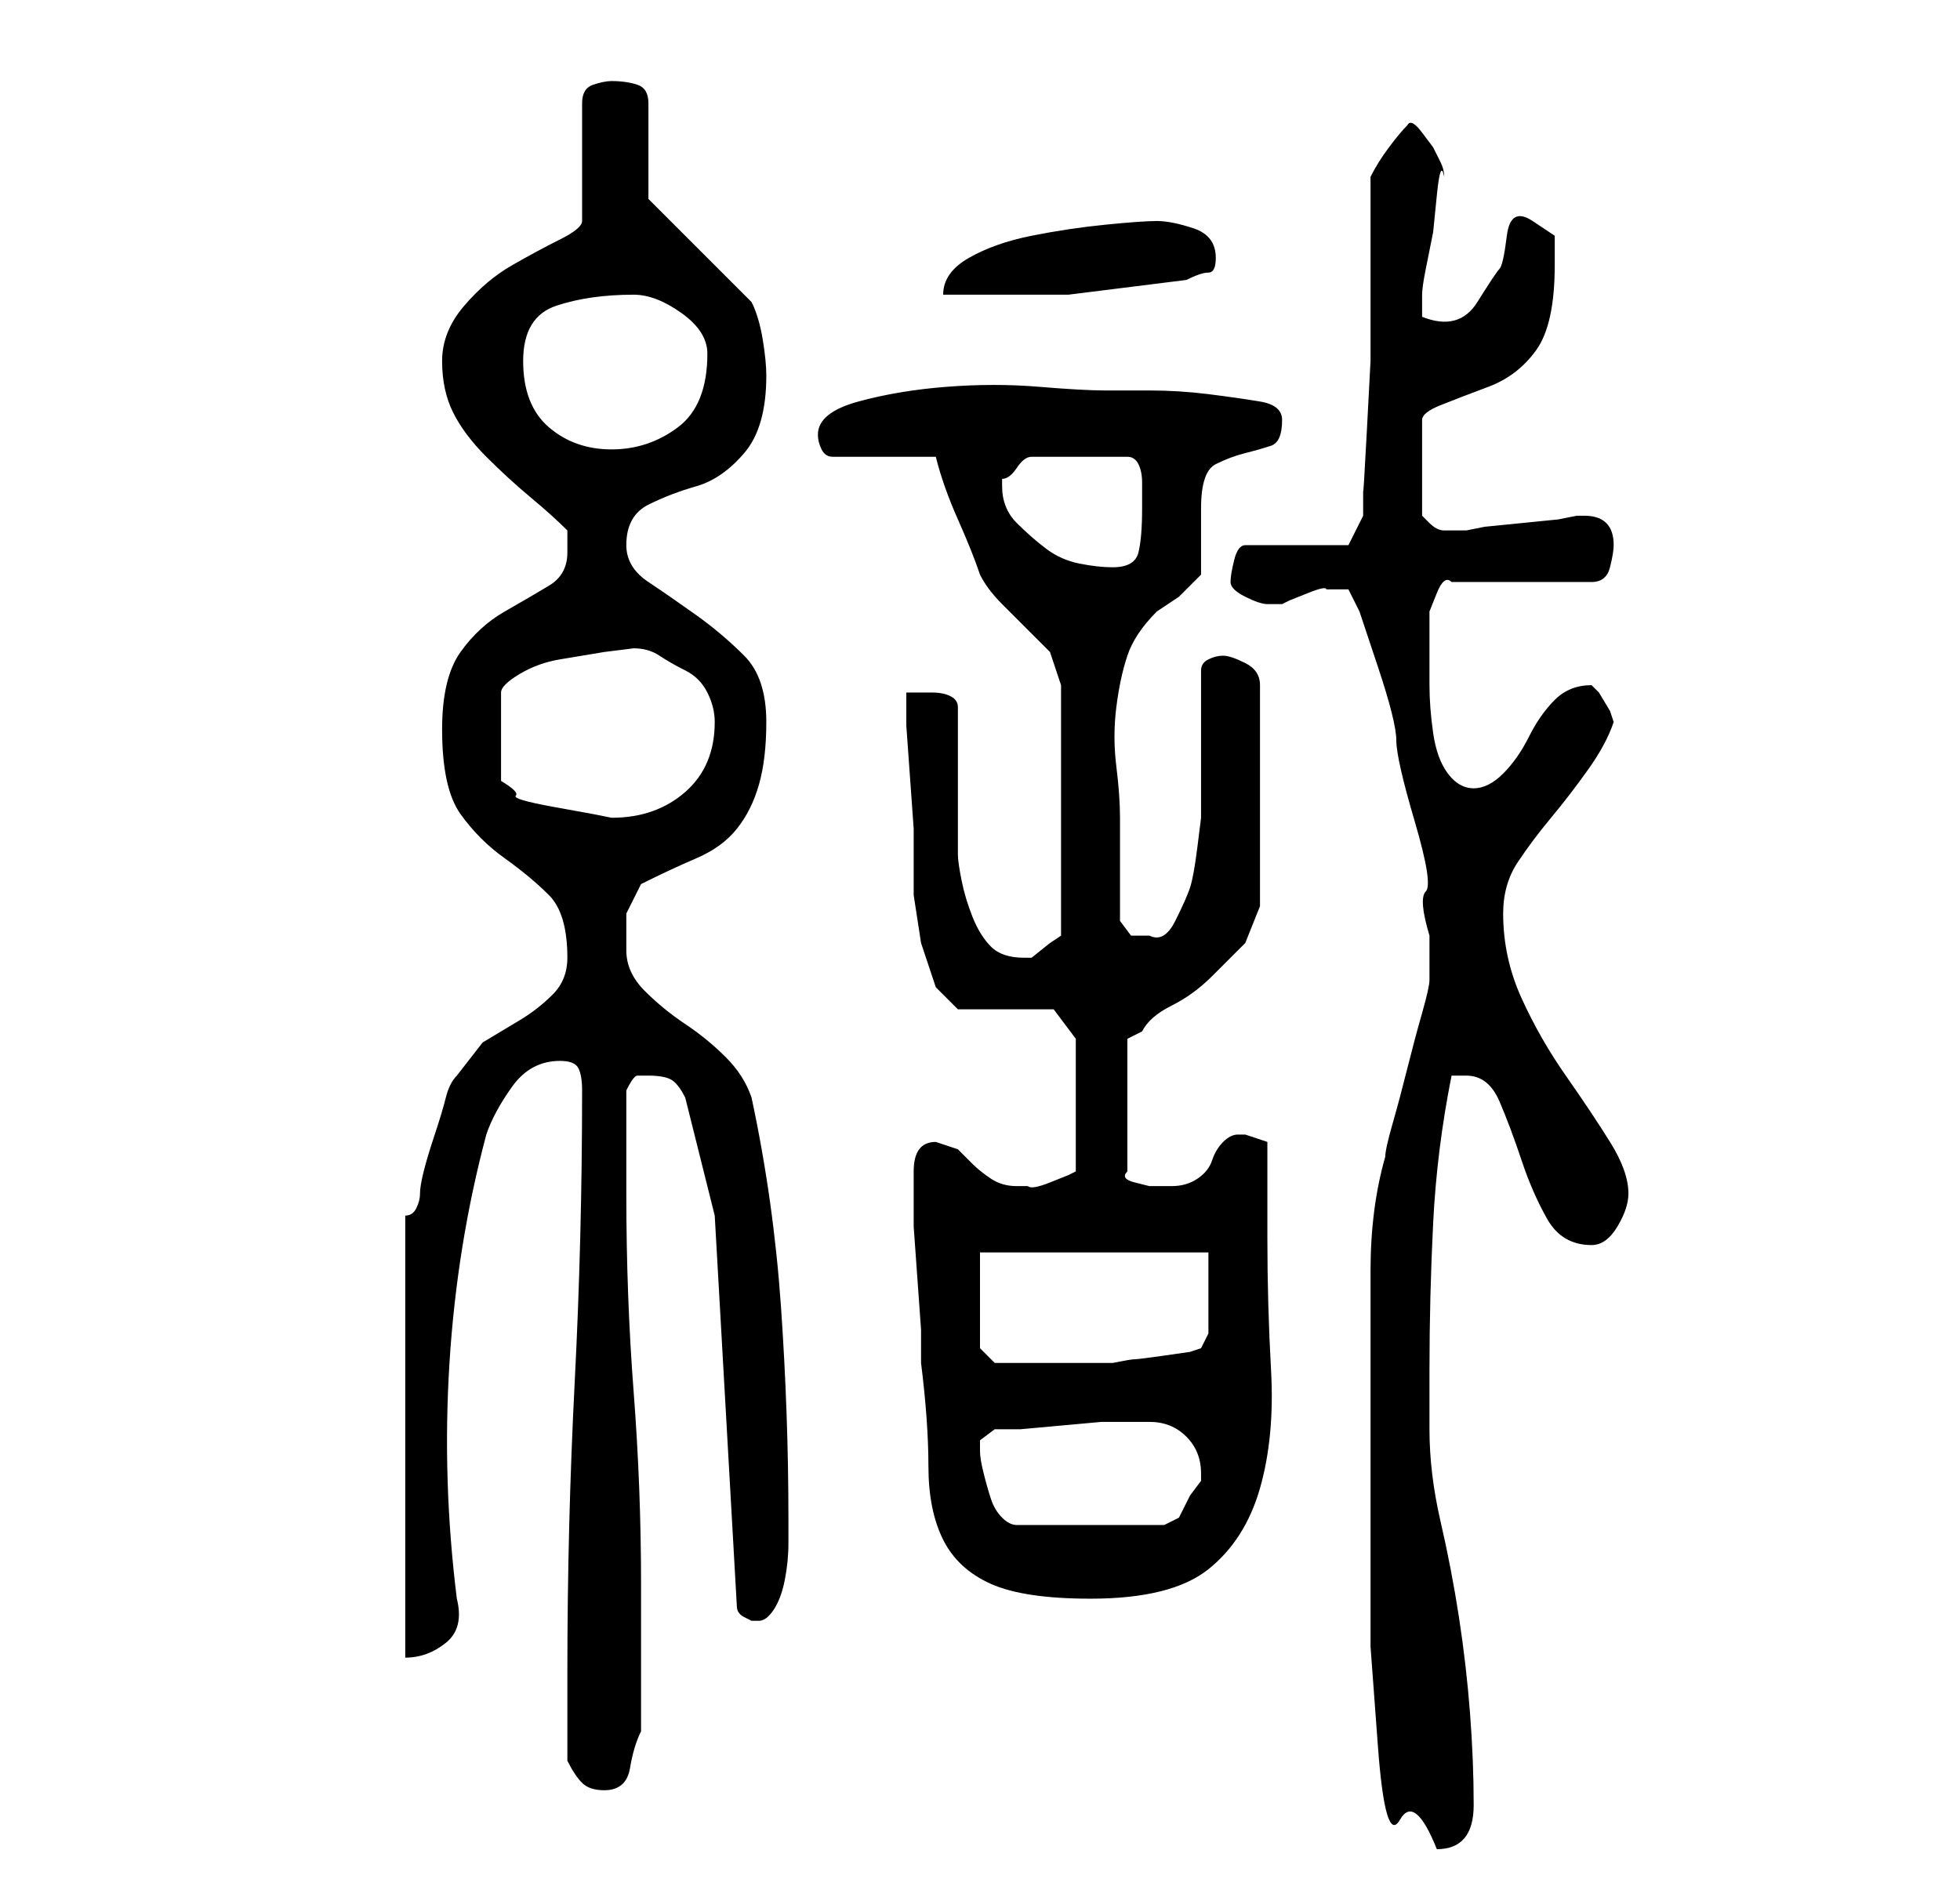 <?xml version="1.0" standalone="no"?>
<!DOCTYPE svg PUBLIC "-//W3C//DTD SVG 1.1//EN" "http://www.w3.org/Graphics/SVG/1.1/DTD/svg11.dtd" >
<svg xmlns="http://www.w3.org/2000/svg" xmlns:xlink="http://www.w3.org/1999/xlink" version="1.1" viewBox="-10 0 266 256">
   <path fill="currentColor"
d="M176 188v8.5v12.5v14.5t1 13.5t3 10t5 4q5 0 5 -6t-0.5 -12.5t-1.5 -13t-2.5 -13t-1.5 -12.5v-8q0 -10 0.5 -20t2.5 -20h0.5h1.5q3 0 4.5 3.5t3 8t3.5 8t6 3.5q2 0 3.5 -2.5t1.5 -4.5q0 -3 -2.5 -7t-6 -9t-6 -10.5t-2.5 -11.5q0 -4 2 -7t4.5 -6t5 -6.5t3.5 -6.5
l-0.5 -1.5t-1.5 -2.5l-0.5 -0.5l-0.5 -0.5q-3 0 -5 2t-3.5 5t-3.5 5t-4 2t-3.5 -2t-2 -5.5t-0.5 -6.5v-5v-2v-3t1 -2.5t2 -1.5h19q2 0 2.5 -2t0.5 -3q0 -2 -1 -3t-3 -1h-1l-2.5 0.5t-5 0.5t-5 0.5l-2.5 0.5h-2h-1q-1 0 -2 -1l-1 -1v-13q0 -1 2.5 -2t6.5 -2.5t6.5 -5
t2.5 -11.5v-4t-3 -2t-3.5 2t-1 4.5t-3 4.5t-7.5 2v-1.5v-1.5q0 -1 0.5 -3.5l1 -5t0.5 -5t1 -2.5q0 -1 -0.5 -2l-1 -2t-1.5 -2t-2 -1q-1 1 -2.5 3t-2.5 4v3.5v5.5v4.5v3.5v8t-0.5 9.5t-0.5 8v3.5l-2 4h-14q-1 0 -1.5 2t-0.5 3t2 2t3 1h2l1 -0.5t2.5 -1t2.5 -0.5h2h1l1.5 3
t2.5 7.5t2.5 10t2.5 11t1.5 9.5t0.5 6v3.5v2.5q0 1 -1 4.5t-2 7.5t-2 7.5t-1 4.5q-2 7 -2 15.5v15.5zM67 239q1 2 2 3t3 1q3 0 3.5 -3t1.5 -5v-20q0 -13 -1 -26t-1 -27v-14q1 -2 1.5 -2h1.5q2 0 3 0.5t2 2.5l4 16l3 53q0 1 1 1.5l1 0.5h0.5h0.5q1 0 2 -1.5t1.5 -4t0.5 -5
v-3.5q0 -14 -1 -28.5t-4 -28.5q-1 -3 -3.5 -5.5t-5.5 -4.5t-5.5 -4.5t-2.5 -5.5v-5t2 -4q4 -2 7.5 -3.5t5.5 -4t3 -6t1 -8.5q0 -6 -3 -9t-6.5 -5.5t-6.5 -4.5t-3 -5q0 -4 3 -5.5t6.5 -2.5t6.5 -4.5t3 -10.5q0 -2 -0.5 -5t-1.5 -5l-14 -14v-13q0 -2 -1.5 -2.5t-3.5 -0.5
q-1 0 -2.5 0.5t-1.5 2.5v16q0 1 -3 2.5t-6.5 3.5t-6.5 5.5t-3 7.5t1.5 7t4.5 6t6 5.5t5 4.5v2v1q0 3 -2.5 4.5t-6 3.5t-6 5.5t-2.5 10.5q0 8 2.5 11.5t6 6t6 5t2.5 8.5q0 3 -2 5t-4.5 3.5l-5 3t-3.5 4.5q-1 1 -1.5 3t-1.5 5t-1.5 5t-0.5 3t-0.5 2t-1.5 1v60q3 0 5.5 -2
t1.5 -6q-2 -16 -1 -32t5 -31q1 -3 3.5 -6.5t6.5 -3.5q2 0 2.5 1t0.5 3q0 20 -1 39.5t-1 39.5v12zM114 159v2v1v4.5t0.5 7t0.5 7v4.5q1 8 1 14t2 10t6.5 6t13.5 2q11 0 16 -4t7 -11t1.5 -16t-0.5 -18v-13l-3 -1h-1q-1 0 -2 1t-1.5 2.5t-2 2.5t-3.5 1h-1h-2t-2 -0.5t-1 -1.5
v-18l1 -0.5l1 -0.5q1 -2 4 -3.5t5.5 -4l4.5 -4.5t2 -5v-30q0 -2 -2 -3t-3 -1t-2 0.5t-1 1.5v4.5v5.5v6v4t-0.5 4t-1 5.5t-2 4.5t-3.5 2h-2.5t-1.5 -2v-3v-4v-4v-3q0 -3 -0.5 -7t0 -8t1.5 -7t4 -6l3 -2t3 -3v-1v-3v-3.5v-1.5q0 -5 2 -6t4 -1.5t3.5 -1t1.5 -3.5q0 -2 -3 -2.5
t-7 -1t-8 -0.5h-6q-3 0 -9 -0.5t-12.5 0t-12 2t-5.5 4.5q0 1 0.5 2t1.5 1h14q1 4 3 8.5t3 7.5q1 2 3 4l3.5 3.5l3 3t1.5 4.5v34l-1.5 1t-2.5 2h-1q-3 0 -4.5 -1.5t-2.5 -4t-1.5 -5t-0.5 -3.5v-20q0 -1 -1 -1.5t-2.5 -0.5h-2.5h-1v4.5t0.5 7t0.5 7v4.5v4.5t1 6.5l2 6t3 3h13
l3 4v18l-1 0.5t-2.5 1t-3 0.5h-1.5q-2 0 -3.5 -1t-2.5 -2l-2 -2t-3 -1q-3 0 -3 4zM123 197v-1.5t2 -1.5h3.5t5.5 -0.5t5.5 -0.5h3.5h3q3 0 5 2t2 5v1l-1.5 2t-1.5 3l-1 0.5l-1 0.5h-20q-1 0 -2 -1t-1.5 -2.5t-1 -3.5t-0.5 -3zM123 183v-13h31v11l-1 2l-1.5 0.5t-3.5 0.5
t-4 0.5t-3 0.5h-2h-3h-3h-2h-4h-2zM76 88q2 0 3.5 1t3.5 2t3 3t1 4q0 6 -4 9.5t-10 3.5l-2.5 -0.5t-5.5 -1t-5 -1.5t-2 -2v-12q0 -1 2.5 -2.5t5.5 -2l6 -1t4 -0.5zM126 66v-1q1 0 2 -1.5t2 -1.5h13q1 0 1.5 1t0.5 2.5v2.5v1q0 4 -0.5 6t-3.5 2q-2 0 -4.5 -0.5t-4.5 -2
t-4 -3.5t-2 -5zM61 49q0 -6 4.5 -7.5t10.5 -1.5q3 0 6.5 2.5t3.5 5.5q0 7 -4 10t-9 3t-8.5 -3t-3.5 -9zM147 30q-2 0 -7 0.5t-10 1.5t-8.5 3t-3.5 5h17t16 -2q2 -1 3 -1t1 -2q0 -3 -3 -4t-5 -1z" />
</svg>
